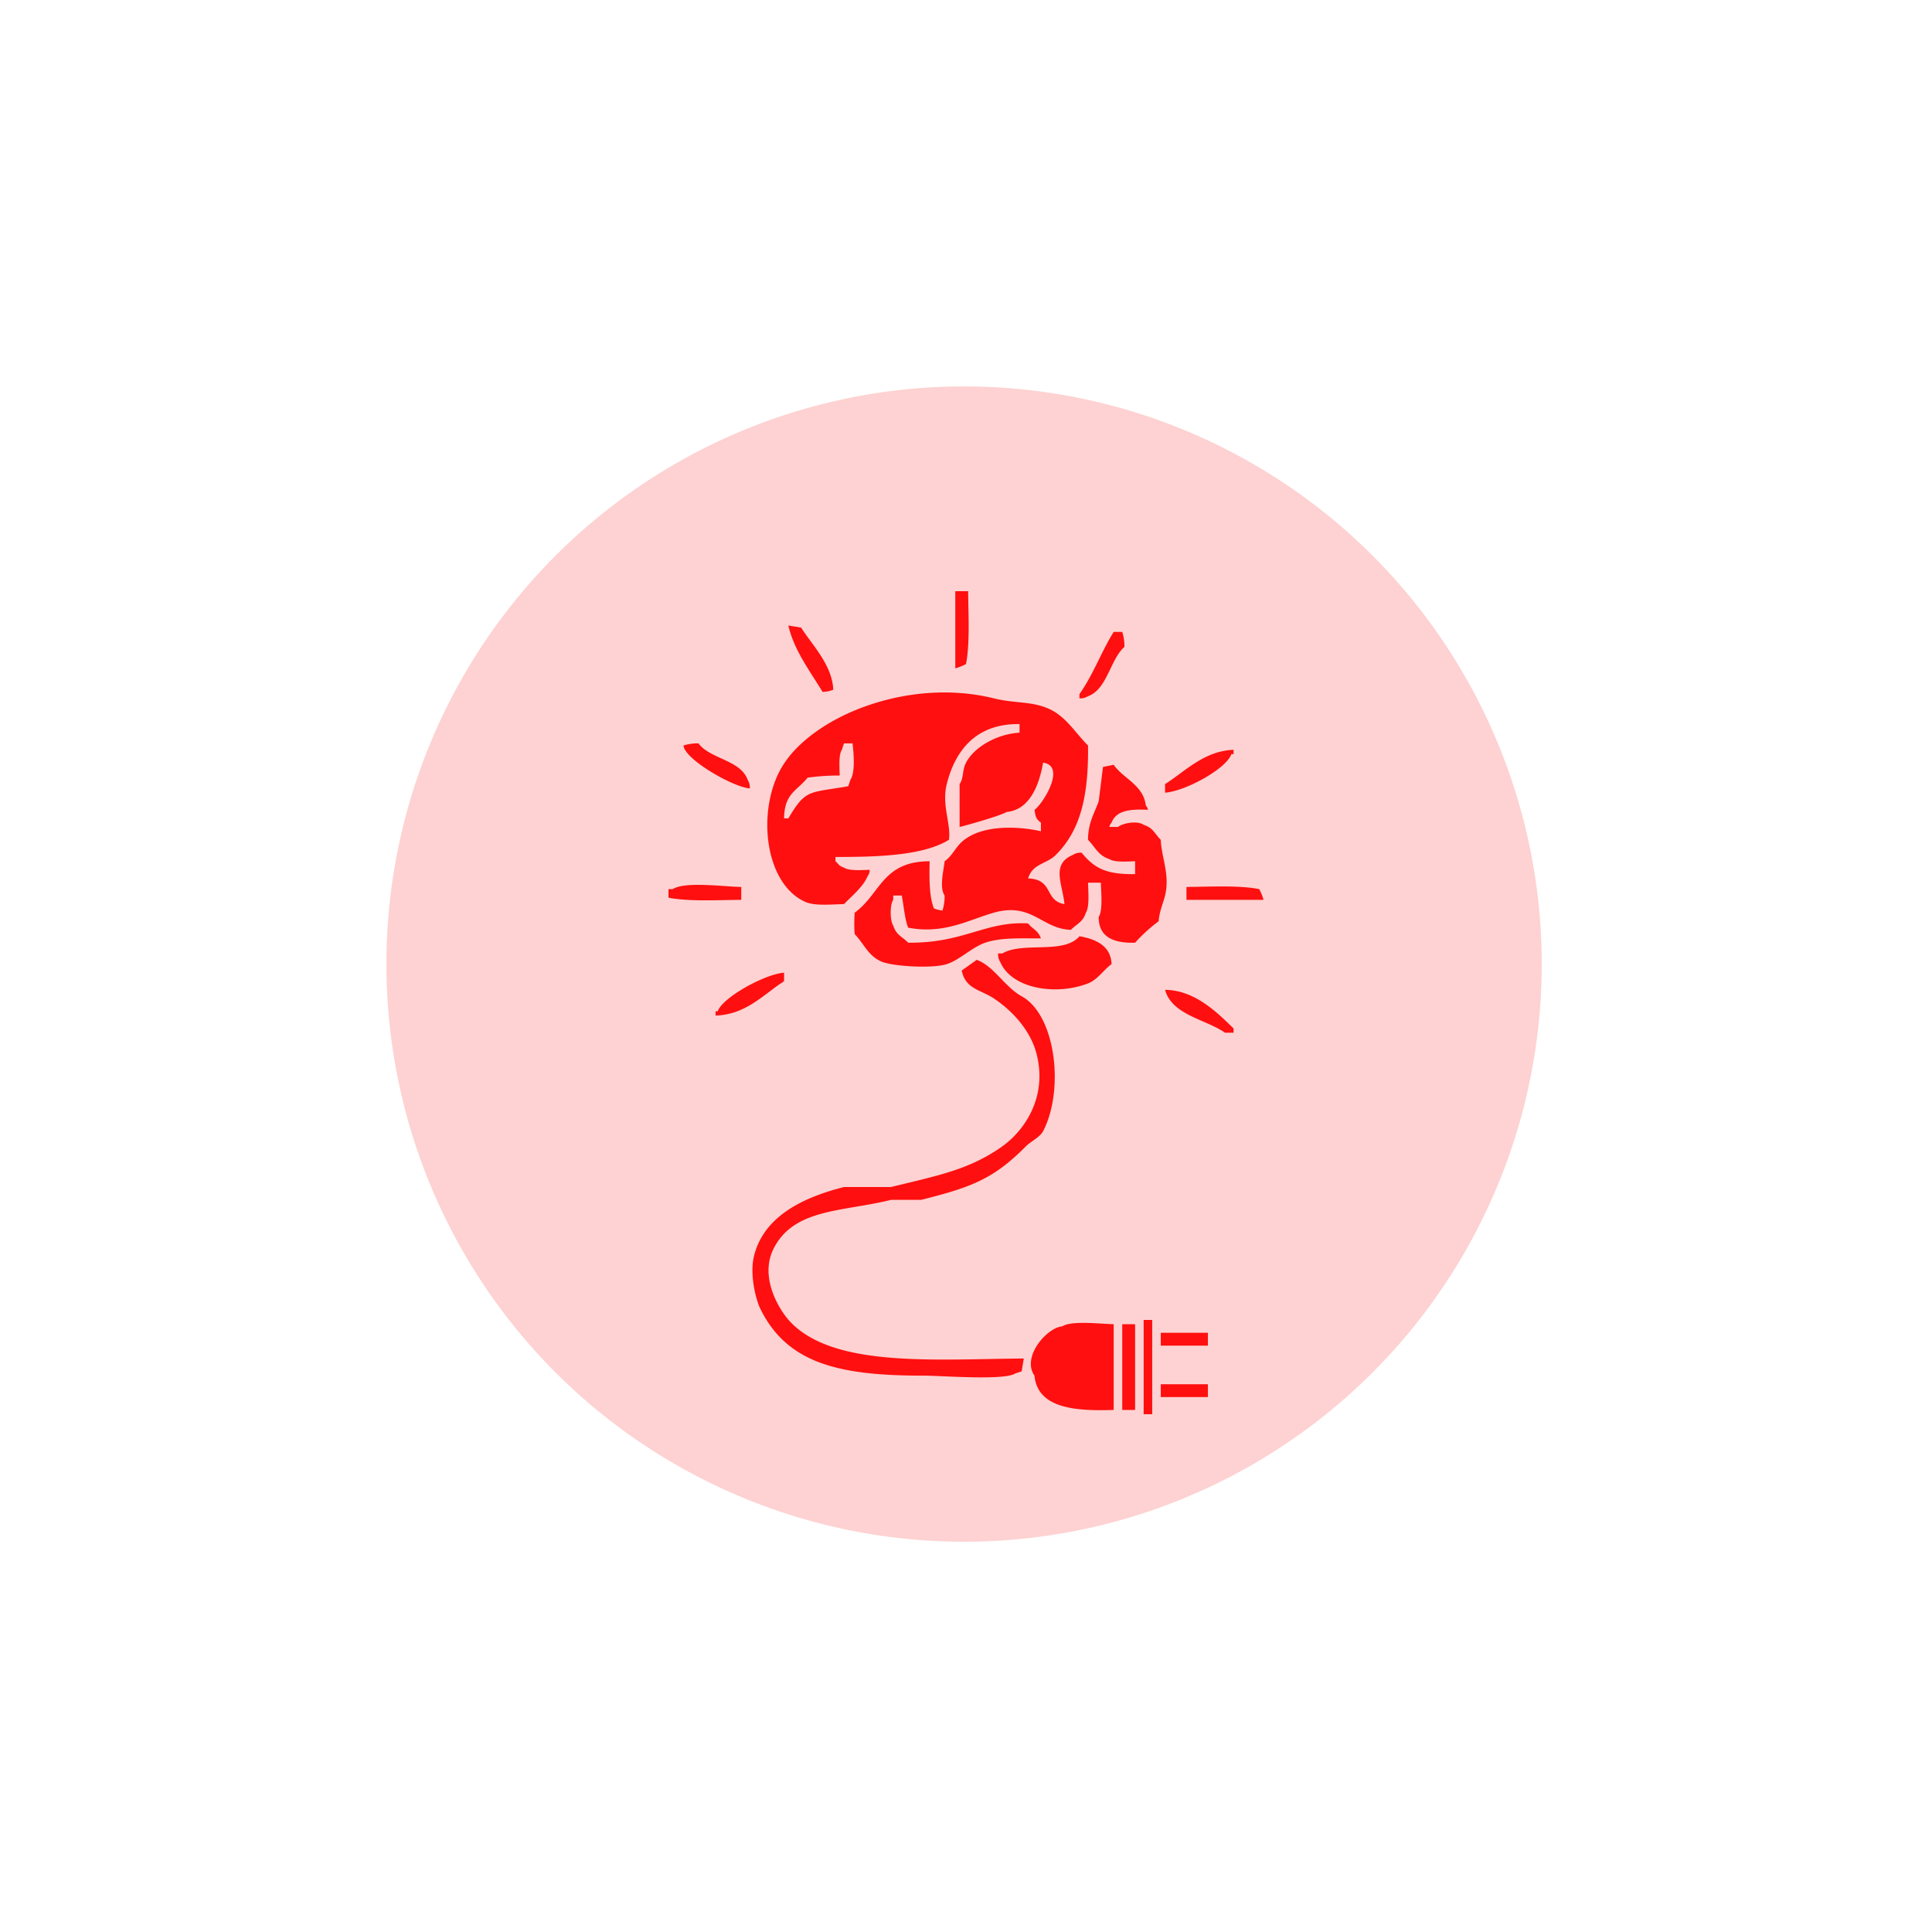 <svg xmlns="http://www.w3.org/2000/svg" width="500" height="500" viewBox="0 0 500 500">
  <defs>
    <style>
      .cls-1 {
        fill: #fed2d2;
      }

      .cls-2 {
        fill: #ff0f0f;
        fill-rule: evenodd;
      }
    </style>
  </defs>
  <circle class="cls-1" cx="249.5" cy="249.5" r="149.5"/>
  <path id="Color_Fill_1" data-name="Color Fill 1" class="cls-2" d="M247.23,153h3.324c0.059,6.133.476,13.634-.554,18.859a14.231,14.231,0,0,1-2.77,1.11V153Zm-43.208,8.875,3.323,0.555c2.811,4.486,8.015,9.592,8.31,16.086a8.689,8.689,0,0,1-2.77.554C209.751,173.868,205.5,168.337,204.022,161.875Zm84.2,1.664h2.216a11.96,11.96,0,0,1,.554,3.883c-3.683,3.251-4.448,10.973-9.417,12.758a3.731,3.731,0,0,1-2.216.554v-1.109C282.883,174.689,285.047,168.6,288.223,163.539Zm-12.741,70.445c-0.517-5.327-3.542-10.314,2.216-12.757a3.726,3.726,0,0,1,2.216-.555c3.252,3.972,6.27,5.674,13.849,5.547v-3.328c-2.145.081-5.382,0.3-6.648-.555-2.945-.938-3.638-3.1-5.539-4.992,0.033-4.52,1.679-6.893,2.769-9.985q0.555-4.437,1.108-8.875l2.77-.554c2.481,3.58,7.694,5.226,8.309,10.539a1.994,1.994,0,0,1,.554,1.109c-4.578-.224-8.216.14-9.417,3.328a2,2,0,0,0-.554,1.11h2.216c1.263-1.006,5-1.709,6.647-.555,2.5,0.8,2.844,2.309,4.432,3.883,0.152,4.527,2.423,9.056,1.108,14.422-0.5,2.035-1.441,3.948-1.662,6.656a41.049,41.049,0,0,0-6.093,5.547c-5.252.155-9.463-1.245-9.418-6.656,1.086-1.654.626-6.257,0.554-8.875h-3.323c0.085,2.373.412,6.316-.554,7.765-0.8,2.5-2.306,2.847-3.878,4.438-7.536-.227-10.038-7.233-19.943-4.438-6.474,1.828-12.845,5.647-22.158,3.883-0.855-1.99-1.172-5.762-1.662-8.32h-2.216v1.109c-0.876,1.209-.86,5.447,0,6.656,0.8,2.5,2.306,2.847,3.878,4.438,14.427,0.158,19.91-5.607,31.022-4.992,1.23,1.563,2.549,1.716,3.323,3.882-5.326.013-10.342-.268-14.4,1.11-3.431,1.164-6.666,4.494-9.972,5.547-3.781,1.2-13.642.567-16.618-.555-3.591-1.354-4.788-4.7-7.2-7.211a35.667,35.667,0,0,1,0-5.547c6.75-4.965,7.159-13.285,19.389-13.312-0.1,4.481-.1,9.226,1.108,12.2a7.815,7.815,0,0,0,2.215.554,11.9,11.9,0,0,0,.554-3.882c-1.407-2.1-.244-6.471,0-8.875,1.946-1.358,2.748-3.456,4.432-4.993,4.539-4.14,13.293-4.361,20.5-2.773v-2.219c-1.22-.946-1.378-1.343-1.661-3.328,2.134-1.475,8.328-11.351,2.215-12.2-0.977,5.678-3.413,12.213-9.417,12.758-1.452.925-10.269,3.449-12.187,3.883V202.922c1.121-1.63.624-3.567,1.662-5.547,2.127-4.057,7.968-7.4,13.849-7.766v-2.218c-11.253-.162-16.658,6.826-18.835,15.531-1.371,5.483,1.18,10.463.554,14.422-6.631,4.112-18.555,4.449-29.359,4.437v1.11c1,0.868.71,1.09,2.215,1.664,1.281,0.854,4.49.621,6.648,0.554a2.679,2.679,0,0,1-.554,1.664c-1.187,2.829-4.089,5.095-6.094,7.211-3.254.055-7.5,0.533-9.971-.554-10.667-4.693-12.706-23.793-6.093-34.946,7.661-12.921,32.46-23.281,54.841-17.75,5.622,1.39,9.743.649,14.4,2.774,4.25,1.938,6.826,6.318,9.972,9.43,0.159,13.076-1.941,21.929-8.31,28.289-2.5,2.5-5.954,2.154-7.2,6.1C272.833,227.633,270.136,233.055,275.482,233.984ZM194.05,204.031c-4.121-.225-16.827-7.433-17.172-11.093a11.866,11.866,0,0,1,3.877-.555c3.056,4.087,10.886,4.273,12.741,9.43A3.734,3.734,0,0,1,194.05,204.031Zm23.267-3.328a59.58,59.58,0,0,0-8.31.555c-2.8,3.484-5.979,4-6.093,10.539h1.108c4.555-7.667,5.244-6.525,15.51-8.32q0.278-.833.554-1.664c1.379-2.081.761-7.538,0.554-9.43h-2.216q-0.276.831-.553,1.664C217.017,195.329,217.25,198.543,217.317,200.7Zm84.2,4.438v-2.219c5.09-3.2,10.069-8.585,17.727-8.875v1.109h-0.554C317.344,199.009,306.7,204.788,301.518,205.141ZM191.835,229.547v3.328c-6.125.059-13.617,0.476-18.835-.555V230.1h1.108C177.3,228.057,187.334,229.472,191.835,229.547Zm115.223,0c6.125-.059,13.616-0.476,18.834.555A14.238,14.238,0,0,1,327,232.875H307.058v-3.328Zm-27.7,12.758c4.117,0.688,8.162,2.433,8.309,7.211-2.083,1.483-3.555,4.006-6.093,4.992-8.282,3.216-19.774,1.392-22.713-5.547a3.752,3.752,0,0,1-.554-2.219h1.108C264.745,243.624,275.311,247.065,279.36,242.305Zm-14.4,109.273q-0.278,1.664-.554,3.328l-1.662.555c-2.942,1.867-18.936.555-23.82,0.555-21.329,0-35.049-2.945-42.1-17.2-1.258-2.542-2.873-9.083-1.662-13.867,2.628-10.378,12.99-15.141,23.266-17.75h12.188c11.982-2.949,20.255-4.448,28.8-10.539,5.354-3.814,11.779-12.361,8.864-23.851-1.577-6.212-6.374-11.3-11.08-14.422-3.472-2.3-7.319-2.384-8.309-7.211l3.878-2.774c4.416,1.576,7.315,7.066,11.633,9.43,8.847,4.843,11.114,24.252,5.539,34.945-0.79,1.517-3.225,2.668-4.431,3.883-8.293,8.353-13.871,10.559-27.144,13.867h-7.755c-12.682,3.129-25.252,2.181-30.468,12.758-3.618,7.336,1.5,15.8,4.432,18.859C215.9,353.959,241.728,351.766,264.957,351.578Zm-62.043-99.844v2.219c-5.217,3.293-9.756,8.626-17.727,8.875v-1.109h0.554C187.007,258.1,198.028,252.068,202.914,251.734Zm98.6,4.438c7.74,0.063,13.588,5.953,17.727,9.984v1.11h-2.216C312.042,263.774,303.313,262.715,301.518,256.172Zm-5.54,85.422h2.216V366h-2.216V341.594Zm-7.755,1.109v22.188c-9.9.338-19.688-.39-20.5-8.875-3.407-4.877,3.275-12.469,7.2-12.758C277.343,341.694,284.671,342.63,288.223,342.7Zm2.216,0h3.324v22.188h-3.324V342.7Zm9.971,2.219H312.6v3.328H300.41v-3.328Zm0,13.312H312.6v3.329H300.41v-3.329Z"/>
</svg>
